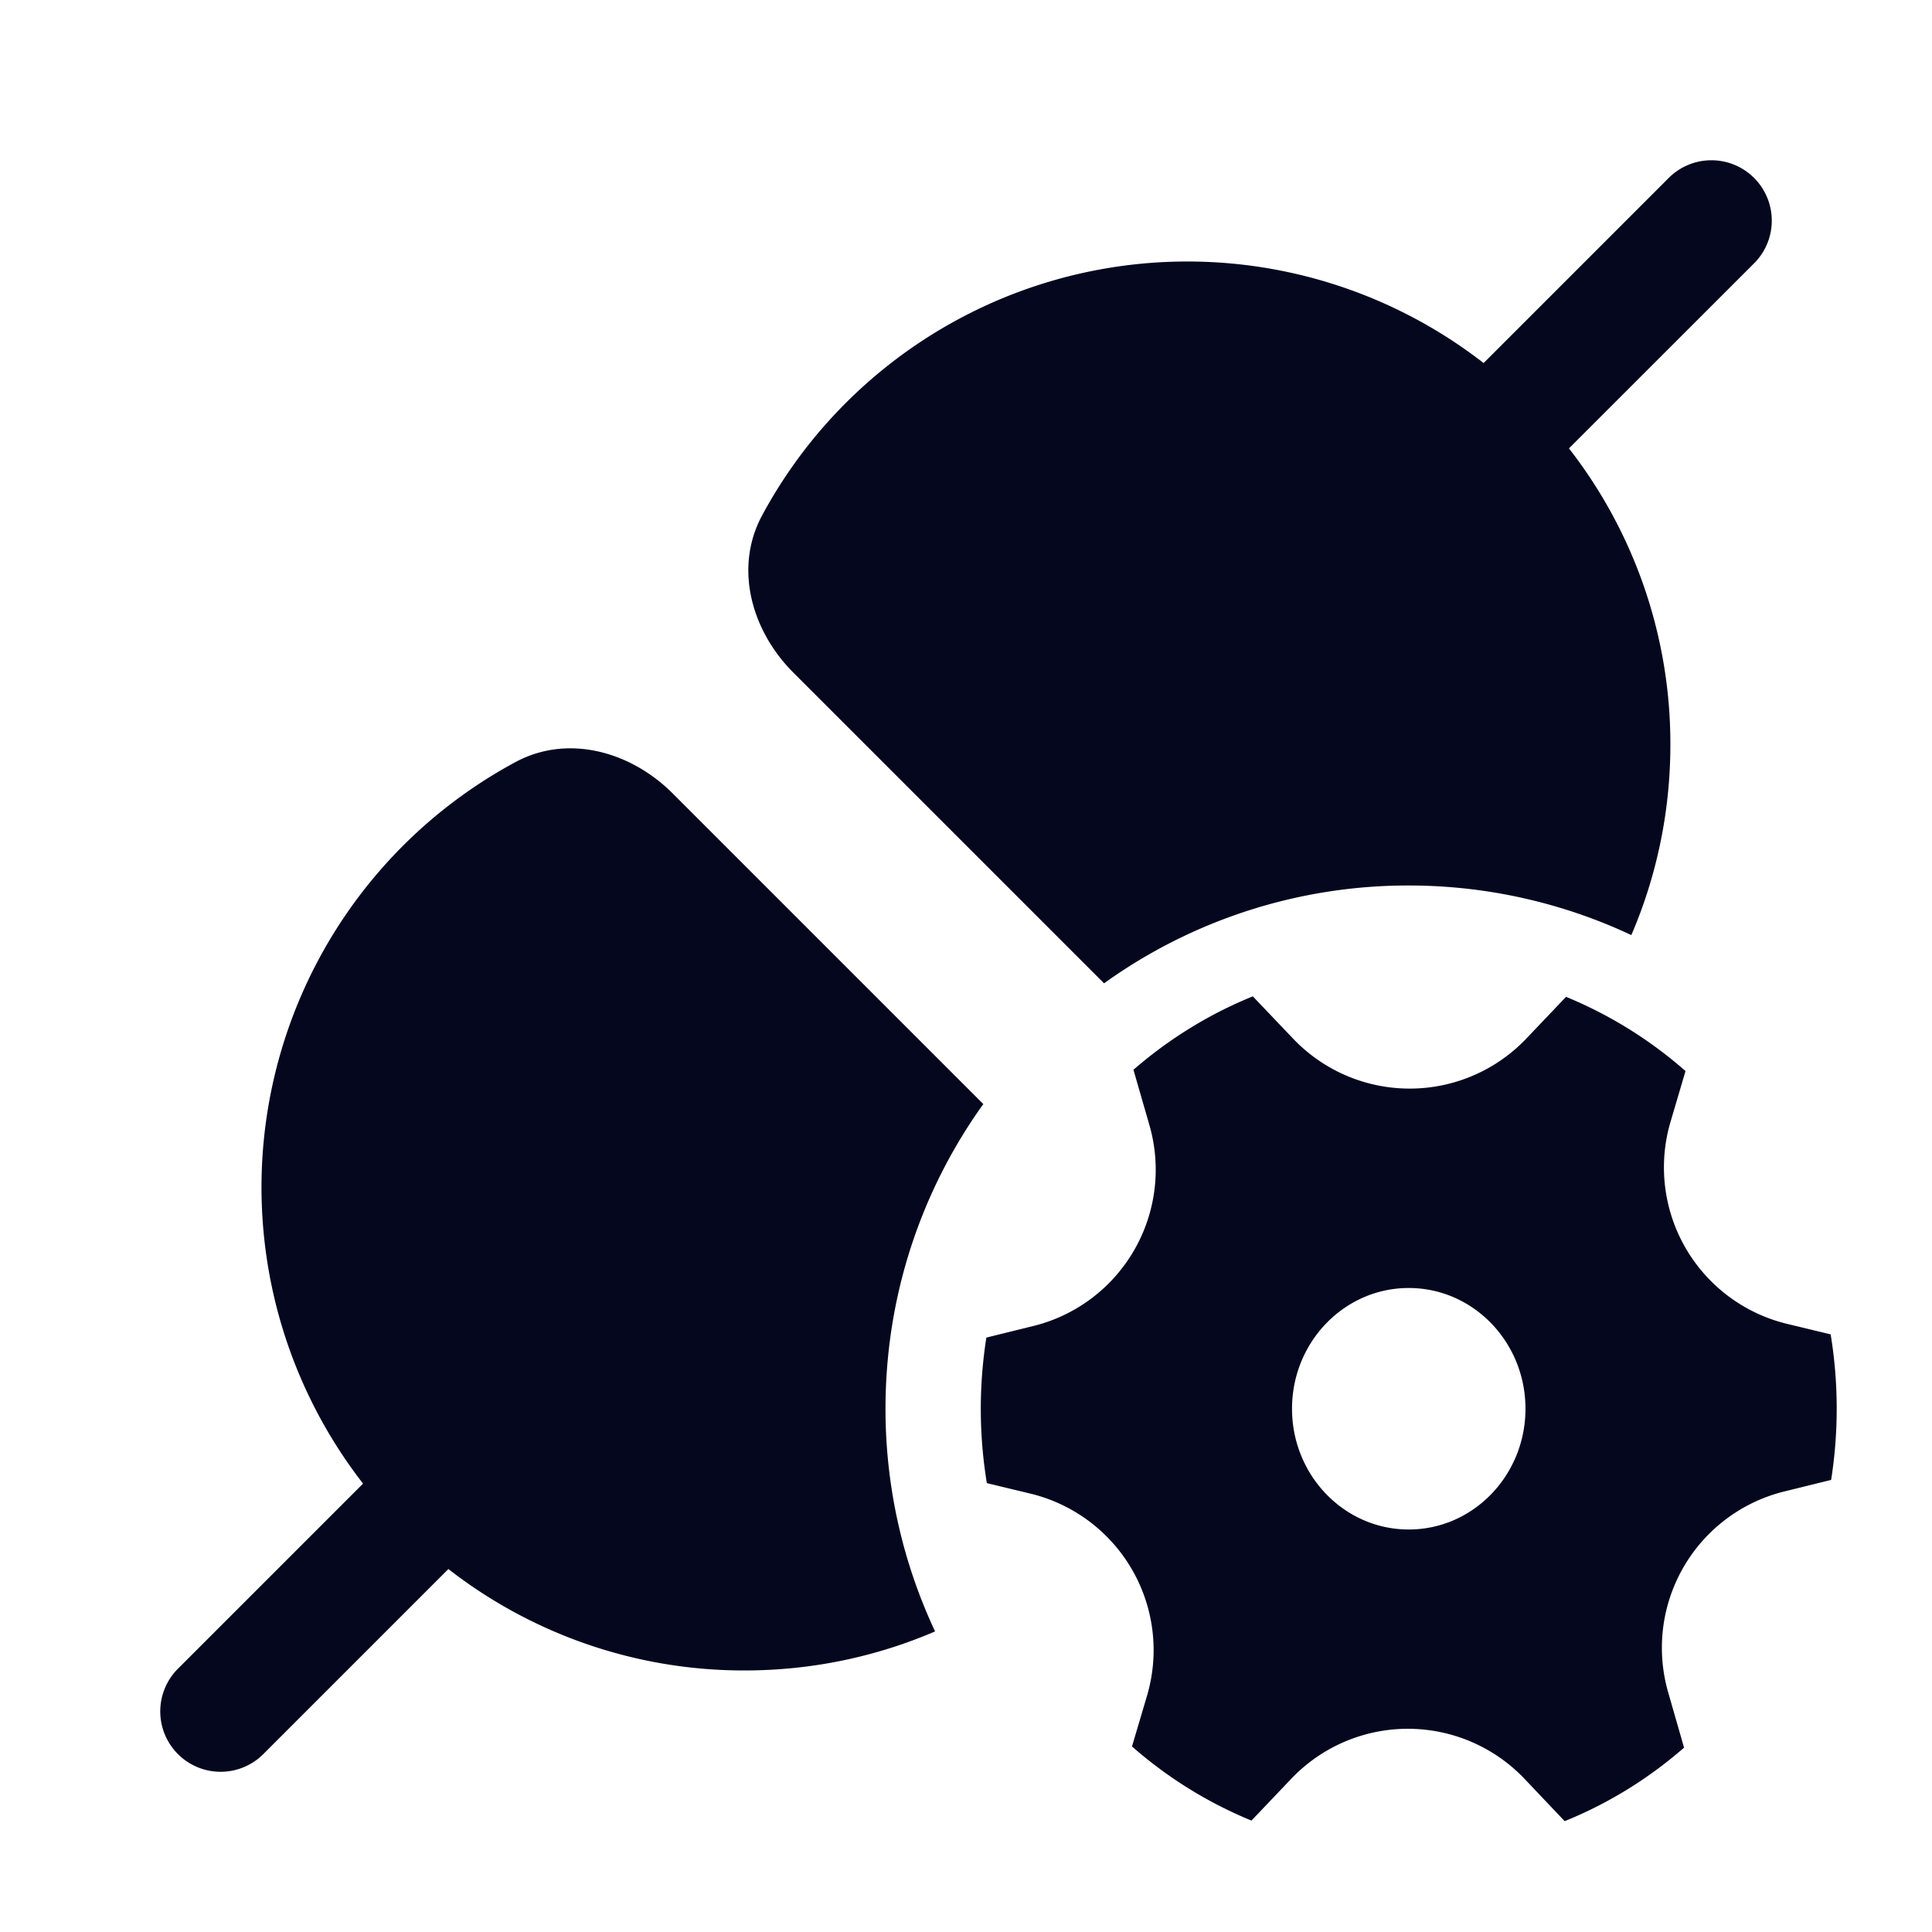 <svg xmlns="http://www.w3.org/2000/svg" width="24" height="24" fill="none"><path fill="#04071E" d="M19.49 5.57a5.97 5.97 0 0 1 1.26 3.68c0 .84-.173 1.64-.485 2.366A6.5 6.5 0 0 0 17.5 11a6.47 6.47 0 0 0-3.785 1.215l-3.86-3.86c-.522-.522-.738-1.303-.388-1.952A6 6 0 0 1 18.43 4.51l2.29-2.29a.75.75 0 1 1 1.061 1.06zM11 17.5c0-1.412.45-2.719 1.215-3.785l-3.86-3.86c-.522-.522-1.303-.738-1.952-.388A6 6 0 0 0 4.51 18.43l-2.29 2.29a.75.75 0 1 0 1.06 1.061l2.29-2.29a5.97 5.97 0 0 0 3.68 1.26c.84 0 1.64-.173 2.366-.485A6.5 6.5 0 0 1 11 17.5m1.837-1.028a2 2 0 0 0 1.441-2.497l-.198-.686c.44-.382.94-.692 1.483-.912l.499.524a2 2 0 0 0 2.899 0l.493-.518a5.3 5.3 0 0 1 1.484.922l-.186.63a2 2 0 0 0 1.45 2.511l.539.13a5.7 5.7 0 0 1 .006 1.808l-.584.144a2 2 0 0 0-1.44 2.496l.197.686c-.439.383-.939.693-1.483.913l-.498-.525a2 2 0 0 0-2.9 0l-.493.518a5.3 5.3 0 0 1-1.484-.921l.187-.631a2 2 0 0 0-1.45-2.51l-.54-.13a5.7 5.7 0 0 1-.006-1.808zM16.05 17.5c0 .828.65 1.5 1.45 1.5s1.45-.672 1.45-1.5c0-.829-.65-1.5-1.45-1.5s-1.45.671-1.45 1.5"/></svg>